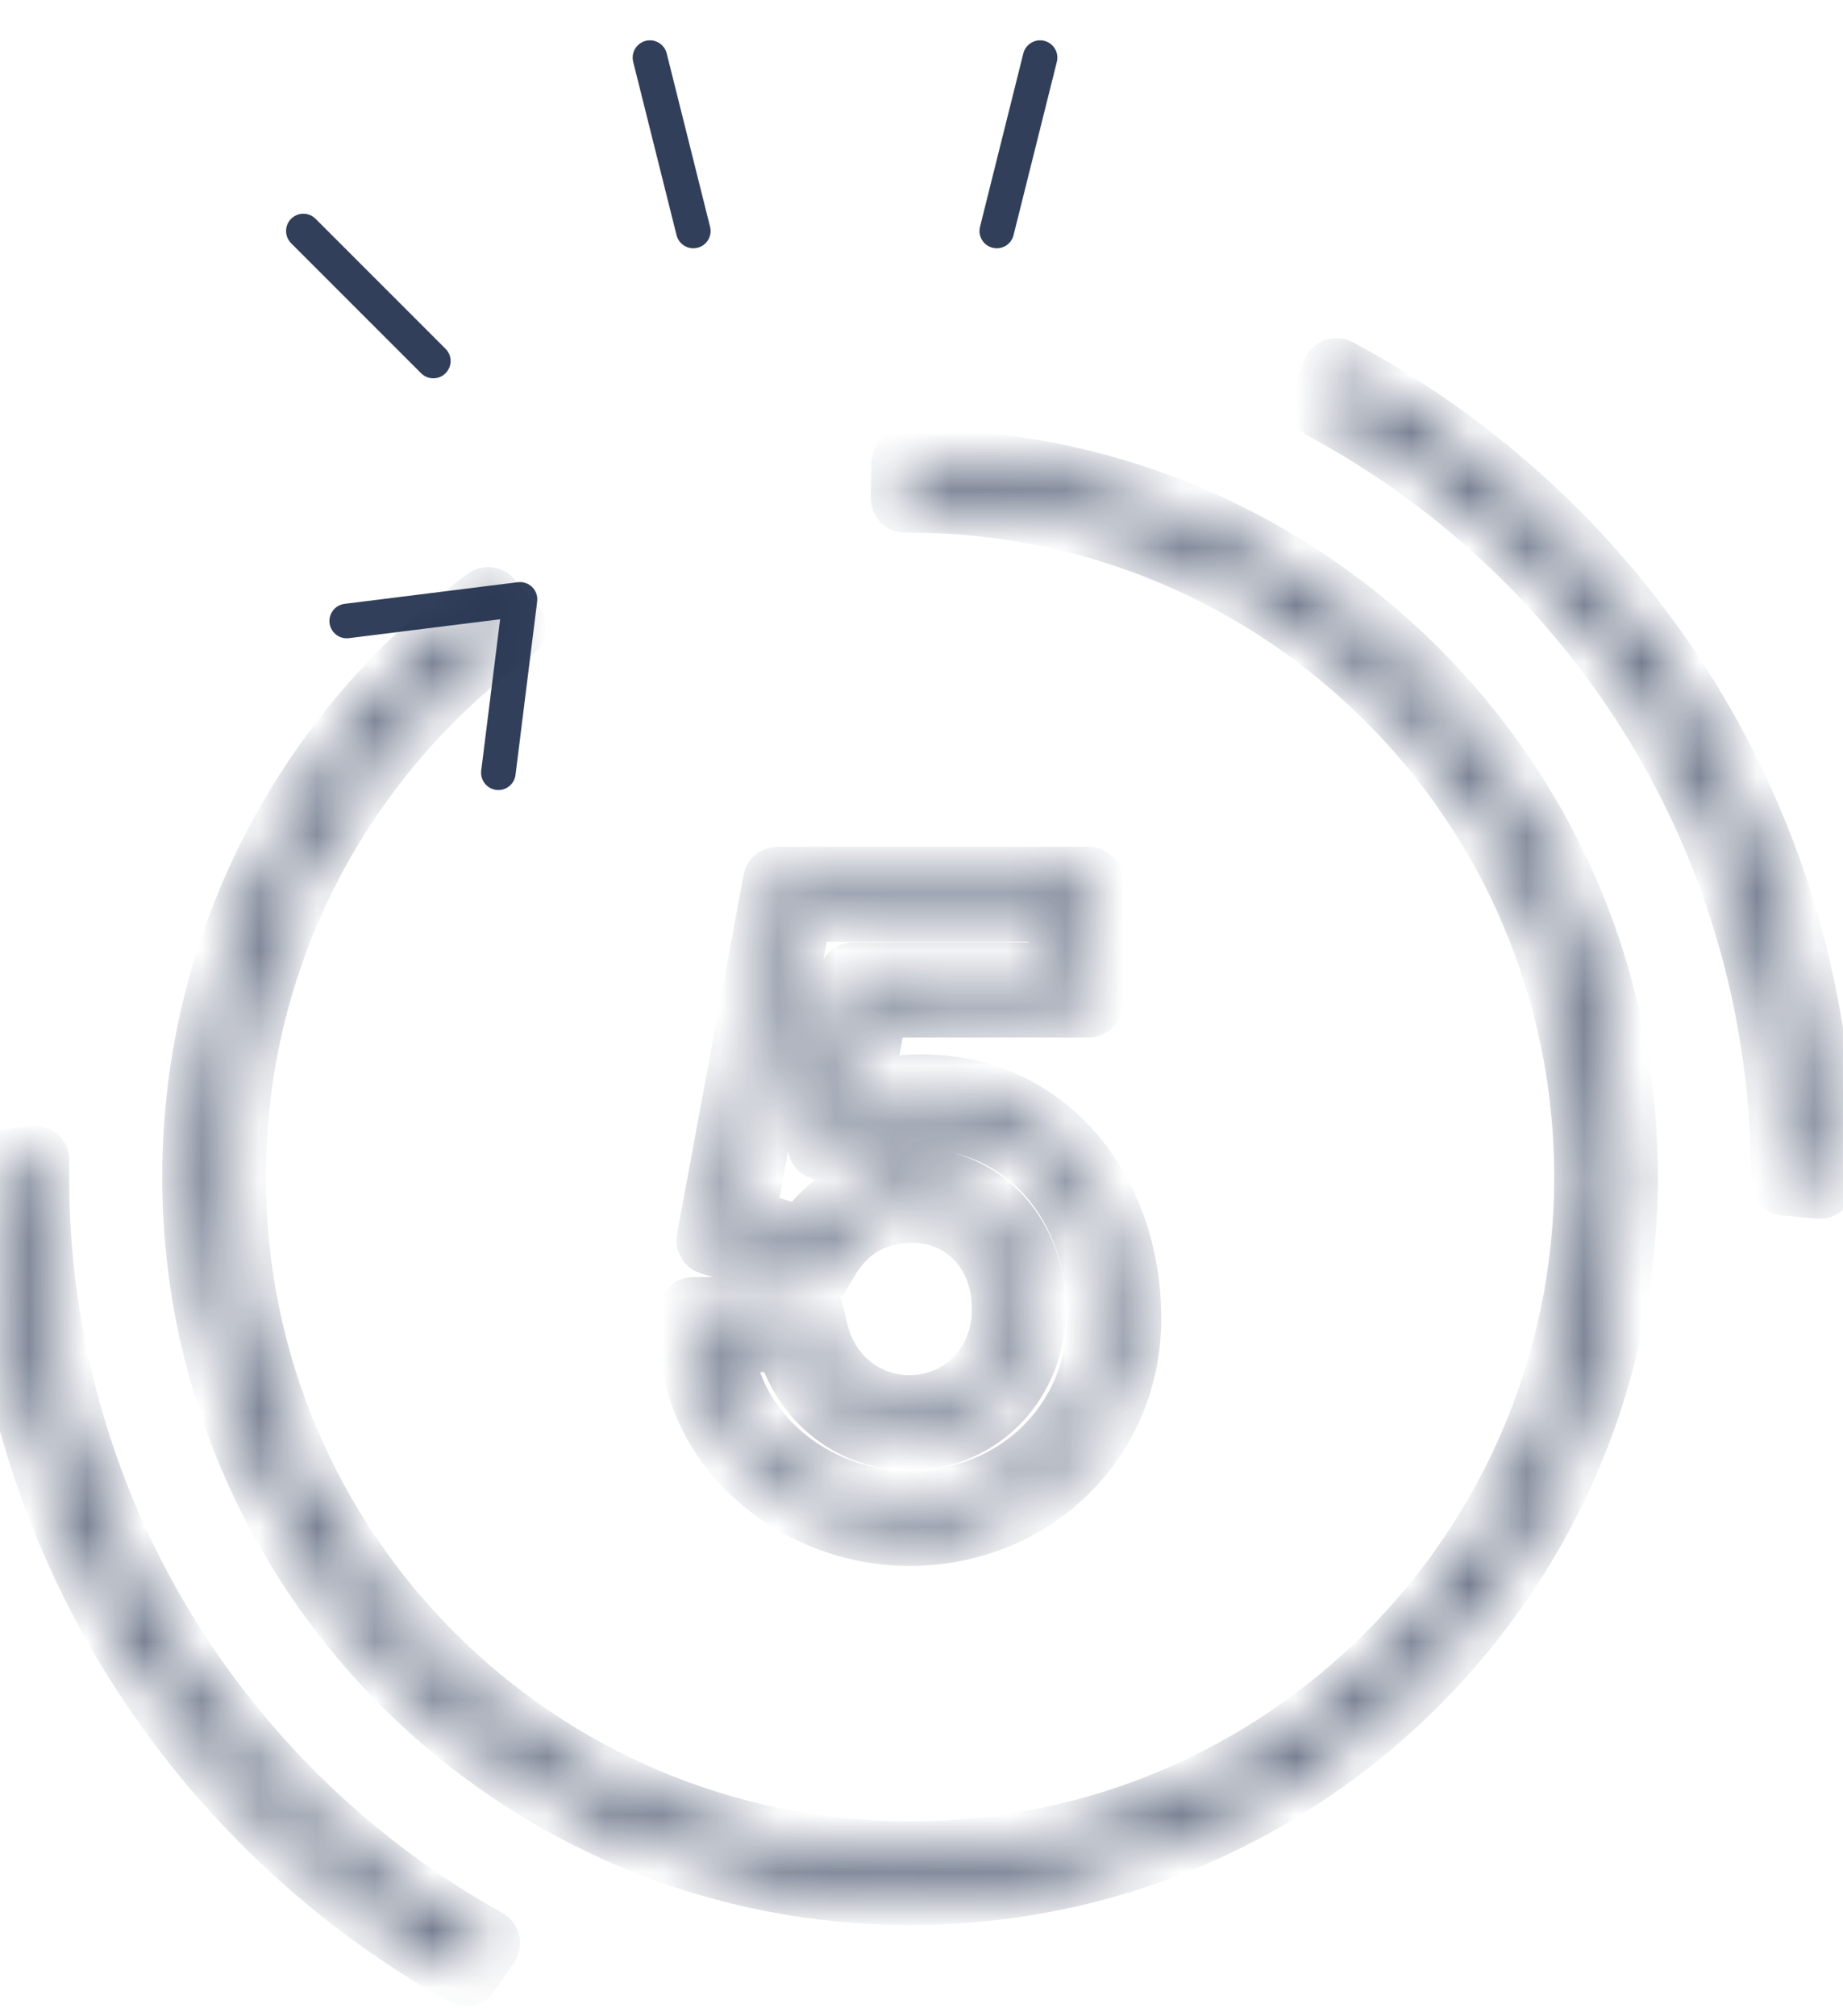 <svg width="32" height="35" viewBox="0 0 32 35" fill="none" xmlns="http://www.w3.org/2000/svg">
<mask id="path-1-inside-1" fill="white">
<path fill-rule="evenodd" clip-rule="evenodd" d="M8.477 10.444C5.409 12.698 3.417 16.332 3.417 20.431C3.417 27.271 8.962 32.816 15.801 32.816C22.641 32.816 28.186 27.271 28.186 20.431C28.186 13.592 22.641 8.047 15.801 8.047C15.777 8.047 15.752 8.047 15.728 8.047C15.725 8.246 15.722 8.446 15.719 8.647C15.747 8.647 15.774 8.647 15.801 8.647C22.31 8.647 27.586 13.923 27.586 20.431C27.586 26.94 22.31 32.216 15.801 32.216C9.293 32.216 4.017 26.94 4.017 20.431C4.017 16.511 5.931 13.038 8.876 10.896L8.477 10.444Z"/>
</mask>
<path d="M8.477 10.444L8.927 10.047C8.722 9.814 8.373 9.776 8.122 9.96L8.477 10.444ZM15.728 8.047L15.725 7.447C15.398 7.449 15.133 7.712 15.128 8.038L15.728 8.047ZM15.719 8.647L15.119 8.639C15.117 8.8 15.18 8.955 15.293 9.07C15.407 9.184 15.562 9.248 15.723 9.247L15.719 8.647ZM8.876 10.896L9.229 11.381C9.365 11.282 9.454 11.129 9.472 10.961C9.491 10.794 9.437 10.626 9.326 10.499L8.876 10.896ZM8.122 9.96C4.906 12.322 2.817 16.133 2.817 20.431H4.017C4.017 16.531 5.911 13.073 8.833 10.927L8.122 9.96ZM2.817 20.431C2.817 27.602 8.63 33.416 15.801 33.416V32.216C9.293 32.216 4.017 26.94 4.017 20.431H2.817ZM15.801 33.416C22.973 33.416 28.786 27.602 28.786 20.431H27.586C27.586 26.94 22.31 32.216 15.801 32.216V33.416ZM28.786 20.431C28.786 13.26 22.973 7.447 15.801 7.447V8.647C22.31 8.647 27.586 13.923 27.586 20.431H28.786ZM15.801 7.447C15.776 7.447 15.75 7.447 15.725 7.447L15.732 8.647C15.755 8.647 15.778 8.647 15.801 8.647V7.447ZM15.128 8.038C15.125 8.237 15.122 8.437 15.119 8.639L16.319 8.656C16.322 8.455 16.325 8.254 16.328 8.056L15.128 8.038ZM15.801 8.047C15.773 8.047 15.744 8.047 15.715 8.047L15.723 9.247C15.749 9.247 15.775 9.247 15.801 9.247V8.047ZM28.186 20.431C28.186 13.592 22.641 8.047 15.801 8.047V9.247C21.978 9.247 26.986 14.254 26.986 20.431H28.186ZM15.801 32.816C22.641 32.816 28.186 27.271 28.186 20.431H26.986C26.986 26.608 21.978 31.616 15.801 31.616V32.816ZM3.417 20.431C3.417 27.271 8.962 32.816 15.801 32.816V31.616C9.624 31.616 4.617 26.608 4.617 20.431H3.417ZM8.523 10.411C5.43 12.661 3.417 16.311 3.417 20.431H4.617C4.617 16.711 6.433 13.415 9.229 11.381L8.523 10.411ZM9.326 10.499L8.927 10.047L8.027 10.84L8.426 11.293L9.326 10.499Z" fill="#1C2B49" fill-opacity="0.9" mask="url(#path-1-inside-1)"/>
<path d="M6.02 10.78L9.029 10.404L8.653 13.414" stroke="#1C2B49" stroke-opacity="0.9" stroke-width="0.6" stroke-linecap="round" stroke-linejoin="round"/>
<path d="M7.524 6.267L5.267 4.01" stroke="#1C2B49" stroke-opacity="0.9" stroke-width="0.6" stroke-linecap="round" stroke-linejoin="round"/>
<path d="M12.038 4.01L11.285 1" stroke="#1C2B49" stroke-opacity="0.9" stroke-width="0.6" stroke-linecap="round" stroke-linejoin="round"/>
<path d="M17.307 4.01L18.059 1" stroke="#1C2B49" stroke-opacity="0.9" stroke-width="0.6" stroke-linecap="round" stroke-linejoin="round"/>
<mask id="path-7-inside-2" fill="white">
<path fill-rule="evenodd" clip-rule="evenodd" d="M31.002 20.432C31.002 14.636 27.757 9.597 22.986 7.033L23.203 6.469C28.199 9.123 31.602 14.38 31.602 20.432C31.602 20.473 31.601 20.515 31.601 20.556L31.001 20.502C31.002 20.479 31.002 20.455 31.002 20.432ZM8.431 33.73C3.76 31.136 0.6 26.153 0.6 20.432C0.6 20.334 0.601 20.235 0.603 20.138L0.001 20.227C0 20.295 0 20.363 0 20.432C0 26.357 3.262 31.521 8.088 34.225L8.431 33.73Z"/>
</mask>
<path d="M22.986 7.033L22.426 6.817C22.317 7.099 22.435 7.418 22.702 7.561L22.986 7.033ZM23.203 6.469L23.485 5.939C23.333 5.858 23.154 5.847 22.994 5.907C22.833 5.967 22.705 6.093 22.643 6.253L23.203 6.469ZM31.601 20.556L31.547 21.154C31.714 21.169 31.88 21.113 32.004 21C32.128 20.888 32.2 20.728 32.201 20.561L31.601 20.556ZM31.001 20.502L30.401 20.499C30.4 20.811 30.637 21.072 30.948 21.099L31.001 20.502ZM8.431 33.73L8.924 34.071C9.021 33.931 9.054 33.758 9.015 33.593C8.977 33.428 8.87 33.287 8.722 33.205L8.431 33.73ZM0.603 20.138L1.203 20.149C1.206 19.973 1.132 19.804 0.999 19.687C0.867 19.57 0.689 19.518 0.515 19.544L0.603 20.138ZM0.001 20.227L-0.087 19.633C-0.378 19.676 -0.595 19.925 -0.599 20.219L0.001 20.227ZM8.088 34.225L7.795 34.749C8.065 34.9 8.405 34.821 8.581 34.567L8.088 34.225ZM22.702 7.561C27.287 10.025 30.402 14.865 30.402 20.432H31.602C31.602 14.406 28.228 9.169 23.27 6.504L22.702 7.561ZM22.643 6.253L22.426 6.817L23.546 7.249L23.763 6.685L22.643 6.253ZM32.202 20.432C32.202 14.149 28.669 8.693 23.485 5.939L22.922 6.999C27.73 9.553 31.002 14.611 31.002 20.432H32.202ZM32.201 20.561C32.201 20.518 32.202 20.475 32.202 20.432H31.002C31.002 20.472 31.001 20.512 31.001 20.551L32.201 20.561ZM31.655 19.958L31.055 19.904L30.948 21.099L31.547 21.154L31.655 19.958ZM30.402 20.432C30.402 20.454 30.401 20.477 30.401 20.499L31.601 20.505C31.602 20.48 31.602 20.456 31.602 20.432H30.402ZM8.722 33.205C4.235 30.713 1.2 25.926 1.2 20.432H0C0 26.379 3.286 31.559 8.139 34.254L8.722 33.205ZM1.2 20.432C1.2 20.337 1.201 20.243 1.203 20.149L0.003 20.126C0.001 20.228 0 20.33 0 20.432H1.2ZM0.515 19.544L-0.087 19.633L0.089 20.82L0.691 20.731L0.515 19.544ZM-0.599 20.219C-0.6 20.29 -0.6 20.361 -0.6 20.432H0.6C0.6 20.366 0.6 20.3 0.601 20.234L-0.599 20.219ZM-0.6 20.432C-0.6 26.583 2.787 31.943 7.795 34.749L8.381 33.702C3.737 31.099 0.6 26.132 0.6 20.432H-0.6ZM7.937 33.388L7.594 33.884L8.581 34.567L8.924 34.071L7.937 33.388Z" fill="#1C2B49" fill-opacity="0.9" mask="url(#path-7-inside-2)"/>
<mask id="path-9-inside-3" fill="white">
<path fill-rule="evenodd" clip-rule="evenodd" d="M12.039 22.768H14.048L14.127 23.114C14.305 23.887 14.955 24.47 15.786 24.47C16.764 24.47 17.475 23.695 17.475 22.729C17.475 21.73 16.803 20.973 15.842 20.973C15.149 20.973 14.648 21.307 14.35 21.8L14.176 22.088L12.345 21.532L13.5 15.297H18.897V17.41H15.174L14.865 19.08C15.201 18.968 15.581 18.903 15.995 18.903C18.116 18.903 19.563 20.659 19.563 22.887C19.563 24.963 17.917 26.583 15.786 26.583C13.829 26.583 12.101 25.099 12.051 23.231L12.039 22.768ZM14.77 19.596C14.58 19.679 14.414 19.778 14.274 19.887L14.815 16.959H18.464V15.748H13.858L12.845 21.214L13.983 21.56C14.357 20.94 14.996 20.522 15.842 20.522C17.063 20.522 17.909 21.503 17.909 22.729C17.909 23.94 17.007 24.921 15.786 24.921C14.746 24.921 13.927 24.185 13.706 23.219H12.485C12.489 23.372 12.506 23.522 12.537 23.67C12.818 25.039 14.183 26.132 15.786 26.132C17.701 26.132 19.13 24.69 19.13 22.887C19.13 20.868 17.84 19.353 15.995 19.353C15.523 19.353 15.109 19.448 14.77 19.596Z"/>
</mask>
<path d="M12.039 22.768V22.168C11.877 22.168 11.722 22.234 11.609 22.35C11.496 22.465 11.435 22.622 11.439 22.784L12.039 22.768ZM14.048 22.768L14.632 22.634C14.57 22.361 14.327 22.168 14.048 22.168V22.768ZM14.127 23.114L13.542 23.248L13.542 23.248L14.127 23.114ZM14.35 21.8L13.836 21.49L14.35 21.8ZM14.176 22.088L14.001 22.663C14.264 22.742 14.547 22.634 14.689 22.399L14.176 22.088ZM12.345 21.532L11.755 21.422C11.7 21.722 11.878 22.017 12.17 22.105L12.345 21.532ZM13.5 15.297V14.697C13.211 14.697 12.963 14.903 12.91 15.188L13.5 15.297ZM18.897 15.297H19.497C19.497 14.966 19.229 14.697 18.897 14.697V15.297ZM18.897 17.41V18.01C19.229 18.01 19.497 17.741 19.497 17.41H18.897ZM15.174 17.41V16.81C14.884 16.81 14.636 17.016 14.584 17.301L15.174 17.41ZM14.865 19.08L14.275 18.971C14.236 19.18 14.311 19.393 14.471 19.532C14.631 19.672 14.853 19.716 15.054 19.649L14.865 19.08ZM12.051 23.231L12.651 23.215L12.051 23.231ZM14.77 19.596L14.53 19.046L14.53 19.046L14.77 19.596ZM14.274 19.887L13.684 19.778C13.639 20.023 13.75 20.271 13.963 20.4C14.176 20.529 14.447 20.514 14.643 20.36L14.274 19.887ZM14.815 16.959V16.359C14.526 16.359 14.278 16.566 14.225 16.85L14.815 16.959ZM18.464 16.959V17.559C18.795 17.559 19.064 17.291 19.064 16.959H18.464ZM18.464 15.748H19.064C19.064 15.416 18.795 15.148 18.464 15.148V15.748ZM13.858 15.748V15.148C13.569 15.148 13.321 15.354 13.268 15.638L13.858 15.748ZM12.845 21.214L12.255 21.105C12.2 21.405 12.379 21.699 12.671 21.788L12.845 21.214ZM13.983 21.56L13.808 22.134C14.071 22.214 14.354 22.105 14.496 21.87L13.983 21.56ZM13.706 23.219L14.29 23.085C14.228 22.812 13.985 22.619 13.706 22.619V23.219ZM12.485 23.219V22.619C12.323 22.619 12.168 22.684 12.055 22.8C11.942 22.916 11.881 23.073 11.885 23.235L12.485 23.219ZM12.537 23.67L11.949 23.79L12.537 23.67ZM14.712 22.98L14.632 22.634L13.463 22.902L13.542 23.248L14.712 22.98ZM15.786 23.87C15.261 23.87 14.833 23.506 14.712 22.98L13.542 23.248C13.776 24.267 14.649 25.07 15.786 25.07V23.87ZM16.875 22.729C16.875 23.391 16.406 23.87 15.786 23.87V25.07C17.122 25.07 18.075 23.999 18.075 22.729H16.875ZM15.842 21.573C16.424 21.573 16.875 22.011 16.875 22.729H18.075C18.075 21.448 17.181 20.372 15.842 20.372V21.573ZM14.864 22.11C15.059 21.786 15.372 21.573 15.842 21.573V20.372C14.926 20.372 14.236 20.829 13.836 21.49L14.864 22.11ZM14.689 22.399L14.864 22.11L13.836 21.49L13.662 21.778L14.689 22.399ZM15.455 19.189L15.764 17.519L14.584 17.301L14.275 18.971L15.455 19.189ZM15.995 18.303C15.518 18.303 15.073 18.378 14.675 18.511L15.054 19.649C15.328 19.558 15.644 19.503 15.995 19.503V18.303ZM20.163 22.887C20.163 20.407 18.521 18.303 15.995 18.303V19.503C17.711 19.503 18.963 20.912 18.963 22.887H20.163ZM15.786 27.183C18.237 27.183 20.163 25.305 20.163 22.887H18.963C18.963 24.62 17.597 25.983 15.786 25.983V27.183ZM11.451 23.247C11.511 25.492 13.559 27.183 15.786 27.183V25.983C14.1 25.983 12.691 24.707 12.651 23.215L11.451 23.247ZM11.439 22.784L11.451 23.247L12.651 23.215L12.639 22.752L11.439 22.784ZM14.53 19.046C14.297 19.148 14.087 19.273 13.905 19.414L14.643 20.36C14.741 20.284 14.863 20.21 15.009 20.146L14.53 19.046ZM13.268 15.638L12.255 21.105L13.435 21.323L14.448 15.857L13.268 15.638ZM12.671 21.788L13.808 22.134L14.158 20.986L13.02 20.64L12.671 21.788ZM14.496 21.87C14.769 21.419 15.219 21.122 15.842 21.122V19.922C14.773 19.922 13.946 20.461 13.469 21.25L14.496 21.87ZM15.842 21.122C16.682 21.122 17.309 21.782 17.309 22.729H18.509C18.509 21.223 17.444 19.922 15.842 19.922V21.122ZM17.309 22.729C17.309 23.636 16.649 24.321 15.786 24.321V25.521C17.365 25.521 18.509 24.244 18.509 22.729H17.309ZM15.786 24.321C15.052 24.321 14.456 23.805 14.29 23.085L13.121 23.353C13.399 24.565 14.44 25.521 15.786 25.521V24.321ZM11.885 23.235C11.89 23.423 11.912 23.609 11.949 23.79L13.124 23.549C13.101 23.436 13.088 23.32 13.085 23.203L11.885 23.235ZM11.949 23.79C12.293 25.466 13.928 26.732 15.786 26.732V25.532C14.439 25.532 13.342 24.612 13.124 23.549L11.949 23.79ZM15.786 26.732C18.022 26.732 19.73 25.032 19.73 22.887H18.53C18.53 24.349 17.38 25.532 15.786 25.532V26.732ZM19.73 22.887C19.73 20.613 18.243 18.753 15.995 18.753V19.953C17.436 19.953 18.53 21.123 18.53 22.887H19.73ZM15.995 18.753C15.443 18.753 14.946 18.865 14.53 19.046L15.009 20.146C15.271 20.032 15.604 19.953 15.995 19.953V18.753ZM14.048 22.168H12.039V23.368H14.048V22.168ZM12.17 22.105L14.001 22.663L14.35 21.515L12.52 20.957L12.17 22.105ZM12.91 15.188L11.755 21.422L12.935 21.641L14.09 15.406L12.91 15.188ZM18.897 14.697H13.5V15.897H18.897V14.697ZM19.497 17.41V15.297H18.297V17.41H19.497ZM15.174 18.01H18.897V16.81H15.174V18.01ZM14.864 19.996L15.405 17.068L14.225 16.85L13.684 19.778L14.864 19.996ZM14.815 17.559H18.464V16.359H14.815V17.559ZM19.064 16.959V15.748H17.864V16.959H19.064ZM18.464 15.148H13.858V16.348H18.464V15.148ZM13.706 22.619H12.485V23.819H13.706V22.619Z" fill="#1C2B49" fill-opacity="0.9" mask="url(#path-9-inside-3)"/>
</svg>
